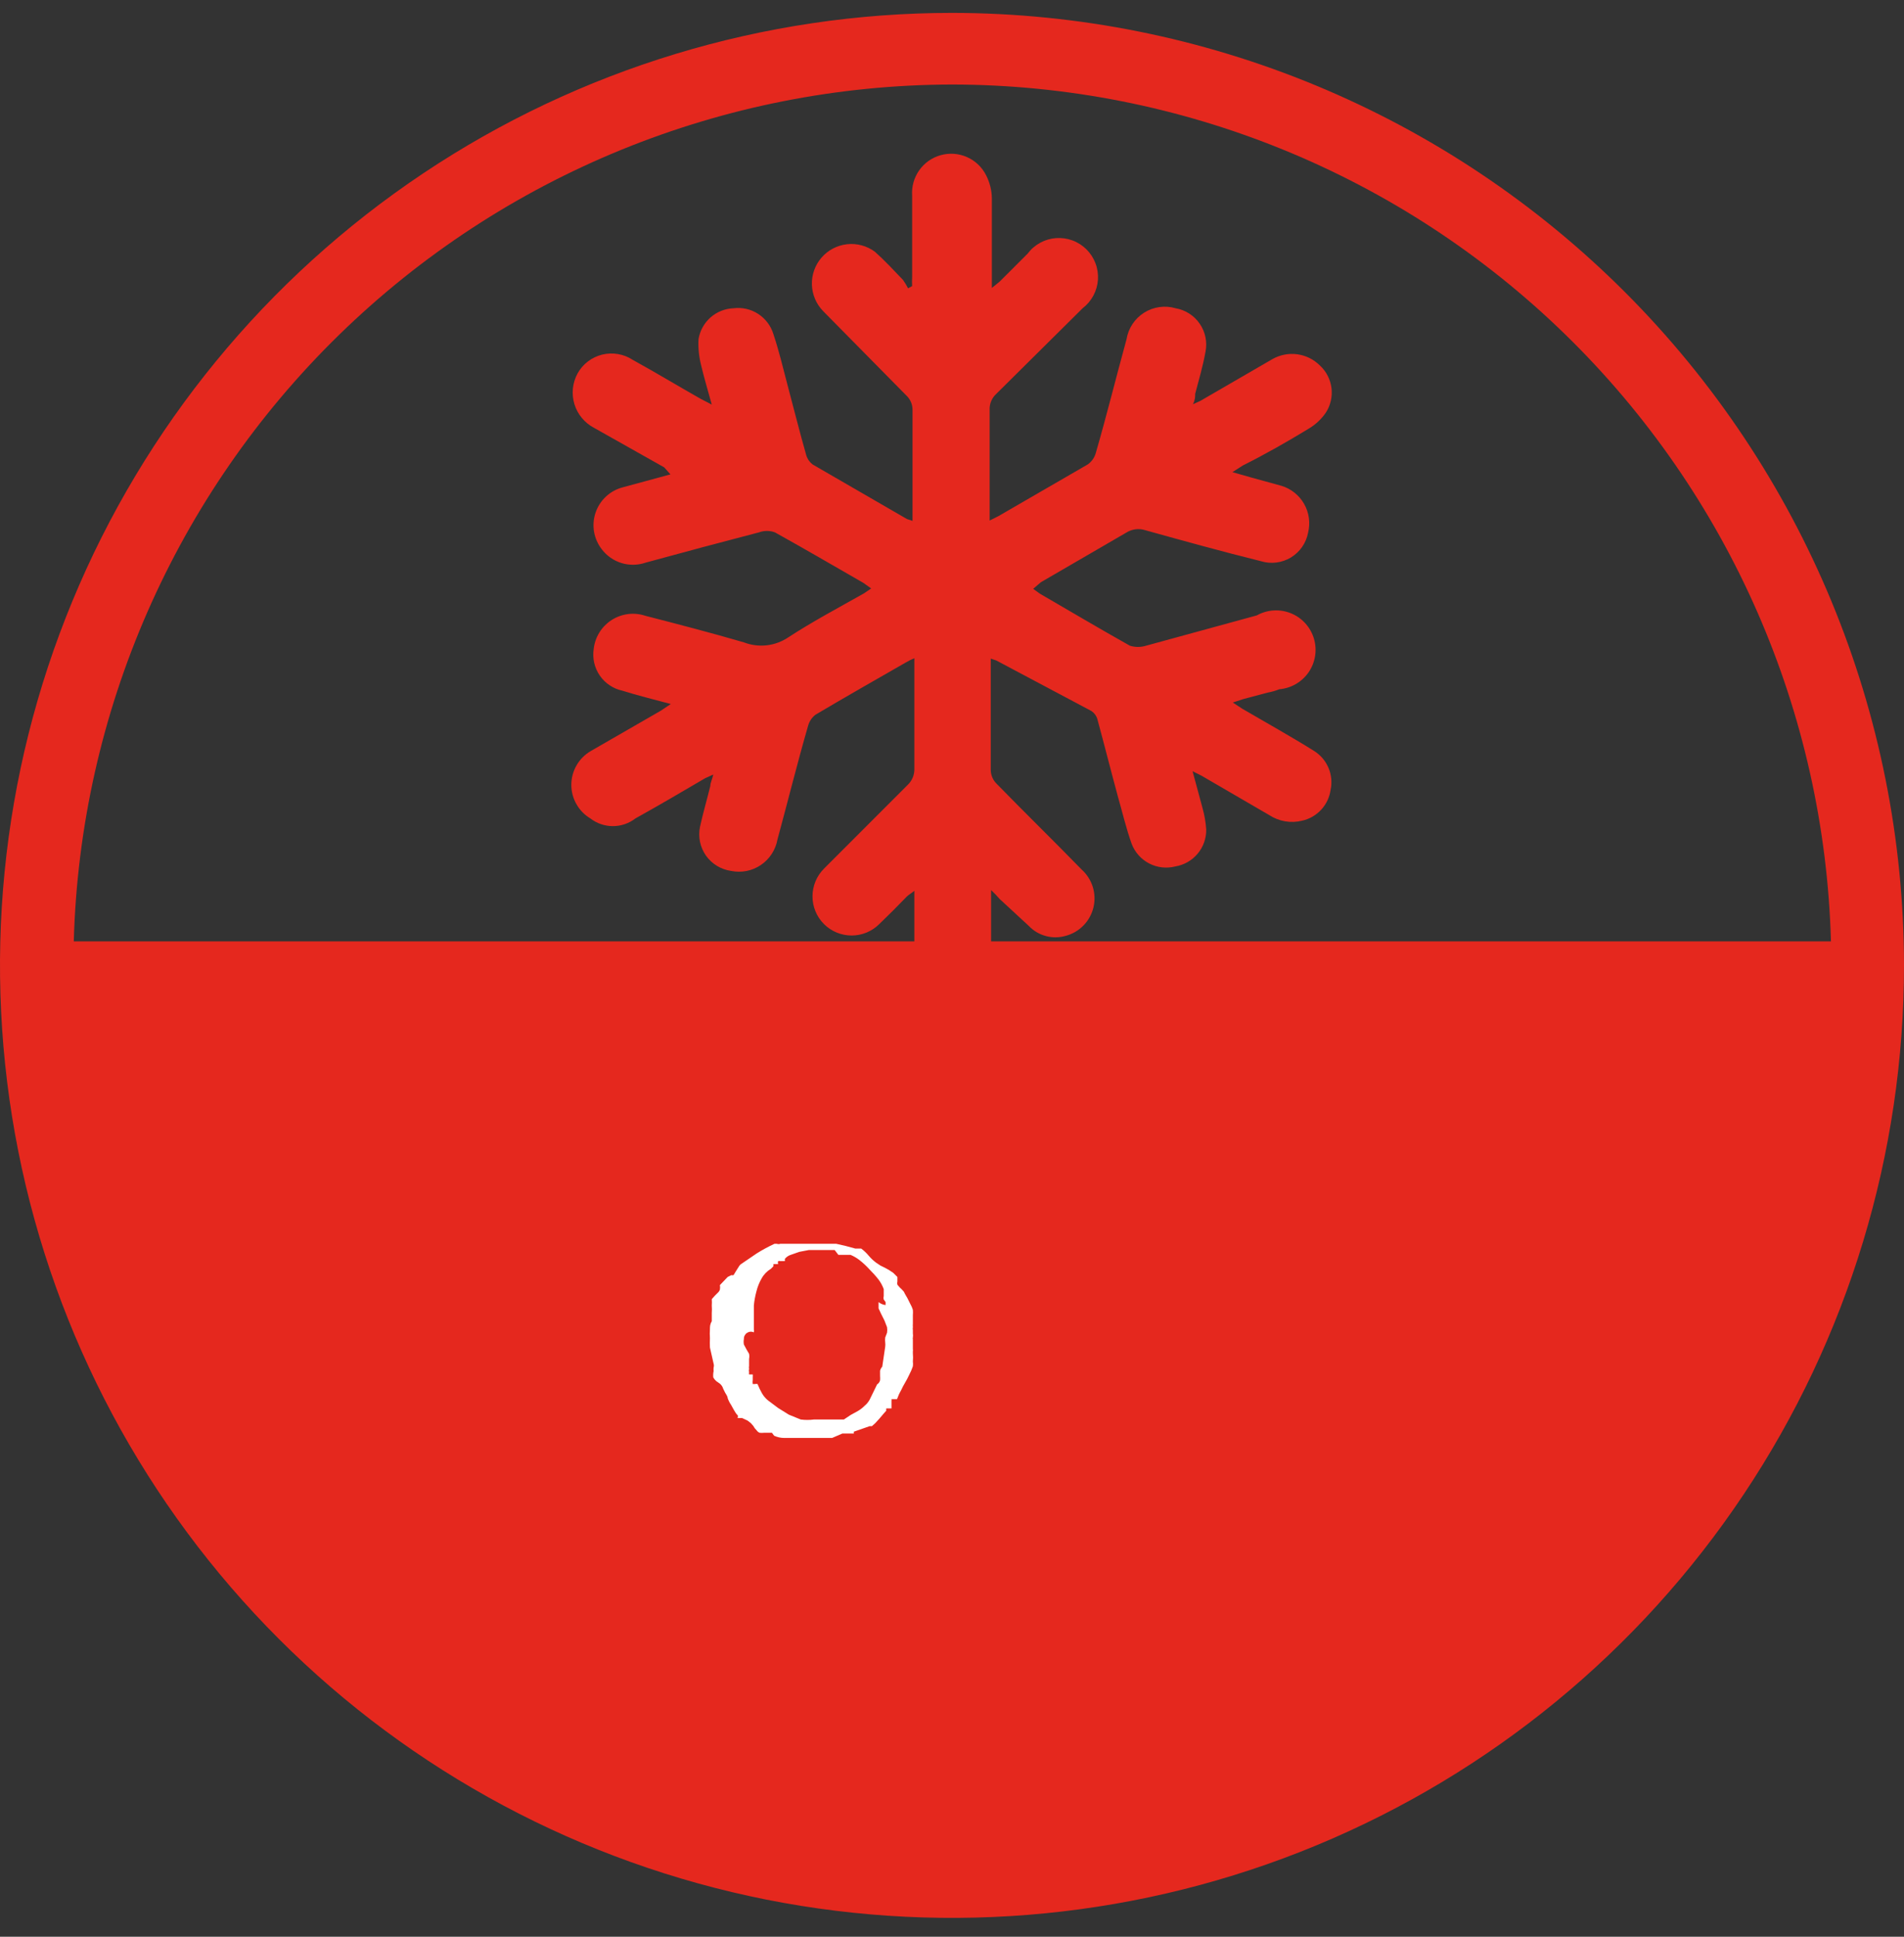 <svg width="60" height="61" viewBox="0 0 60 61" fill="none" xmlns="http://www.w3.org/2000/svg">
<rect x="0" y="0" width="60" height="61" fill="#333333" stroke="none"/>
<path d="M30 0.406C24.067 0.406 18.266 2.166 13.333 5.462C8.399 8.759 4.554 13.444 2.284 18.926C0.013 24.407 -0.581 30.439 0.576 36.259C1.734 42.078 4.591 47.424 8.787 51.619C12.982 55.815 18.328 58.672 24.147 59.83C29.967 60.987 35.999 60.393 41.48 58.123C46.962 55.852 51.648 52.007 54.944 47.073C58.24 42.14 60 36.34 60 30.406C59.994 22.452 56.831 14.825 51.206 9.2C45.581 3.575 37.955 0.412 30 0.406ZM30 2.662C37.221 2.671 44.154 5.496 49.326 10.535C54.498 15.575 57.501 22.432 57.698 29.65H2.325C2.522 22.436 5.522 15.582 10.689 10.543C15.856 5.505 22.783 2.678 30 2.662Z" fill="#E5281E"/>
<path d="M22.488 43.185C22.484 43.147 22.484 43.108 22.488 43.069C22.5 43.031 22.5 42.991 22.488 42.953L22.372 42.441C22.367 42.344 22.367 42.247 22.372 42.15C22.365 42.054 22.365 41.956 22.372 41.86C22.372 41.79 22.372 41.709 22.43 41.616V41.36C22.436 41.278 22.436 41.197 22.43 41.116C22.435 41.05 22.435 40.984 22.43 40.918L22.523 40.813L22.616 40.72C22.649 40.692 22.673 40.656 22.686 40.616C22.694 40.569 22.694 40.522 22.686 40.476L22.93 40.22L23.046 40.162C23.069 40.167 23.093 40.167 23.116 40.162L23.186 40.046L23.267 39.918C23.285 39.883 23.308 39.851 23.337 39.825L23.849 39.476C24.028 39.364 24.215 39.263 24.407 39.174H24.477C24.514 39.187 24.555 39.187 24.593 39.174H26.349L26.651 39.243L26.953 39.325H27.139C27.225 39.389 27.303 39.463 27.372 39.546C27.441 39.628 27.519 39.702 27.605 39.767L27.744 39.86L27.884 39.929L28.012 39.999L28.151 40.092L28.279 40.22V40.36C28.27 40.394 28.27 40.43 28.279 40.464L28.36 40.557C28.394 40.585 28.425 40.617 28.453 40.65C28.481 40.676 28.501 40.708 28.512 40.743L28.593 40.883L28.686 41.069C28.72 41.128 28.747 41.19 28.767 41.255C28.772 41.309 28.772 41.364 28.767 41.418V41.685C28.764 41.724 28.764 41.763 28.767 41.802C28.761 41.832 28.761 41.864 28.767 41.895V41.999C28.774 42.042 28.774 42.085 28.767 42.127C28.762 42.146 28.762 42.166 28.767 42.185V42.499C28.773 42.518 28.773 42.538 28.767 42.557V42.627C28.775 42.712 28.775 42.798 28.767 42.883C28.774 42.933 28.774 42.984 28.767 43.034C28.736 43.126 28.697 43.216 28.651 43.302C28.613 43.385 28.57 43.467 28.523 43.546C28.476 43.625 28.433 43.706 28.395 43.79C28.343 43.879 28.301 43.972 28.267 44.069H28.093C28.096 44.088 28.096 44.108 28.093 44.127V44.36H27.93C27.922 44.382 27.922 44.407 27.93 44.429L27.837 44.534L27.709 44.685L27.581 44.825L27.477 44.918H27.407L26.907 45.092C26.907 45.092 26.907 45.092 26.907 45.15H26.546L26.221 45.29H24.709C24.601 45.289 24.494 45.265 24.395 45.22L24.326 45.127H24.07C24.027 45.132 23.984 45.132 23.942 45.127C23.904 45.114 23.872 45.09 23.849 45.057C23.807 45.017 23.771 44.97 23.744 44.918L23.663 44.825L23.558 44.743L23.384 44.662H23.244L23.256 44.592C23.21 44.543 23.171 44.488 23.139 44.429L23.035 44.243C22.991 44.179 22.956 44.108 22.93 44.034C22.93 43.976 22.872 43.906 22.849 43.86L22.791 43.743C22.773 43.68 22.736 43.623 22.686 43.581L22.57 43.499C22.532 43.466 22.501 43.427 22.477 43.383C22.47 43.317 22.474 43.25 22.488 43.185ZM23.442 42.174C23.431 42.231 23.431 42.291 23.442 42.348L23.523 42.499L23.605 42.639C23.616 42.692 23.616 42.748 23.605 42.802V43.023C23.599 43.053 23.599 43.085 23.605 43.116C23.596 43.15 23.596 43.186 23.605 43.22C23.6 43.243 23.6 43.267 23.605 43.29H23.721C23.724 43.321 23.724 43.352 23.721 43.383V43.464C23.714 43.507 23.714 43.55 23.721 43.592C23.721 43.592 23.721 43.592 23.791 43.592C23.817 43.584 23.846 43.584 23.872 43.592C23.912 43.692 23.958 43.789 24.012 43.883C24.06 43.967 24.123 44.042 24.198 44.104L24.523 44.348L24.86 44.557L25.233 44.709C25.371 44.727 25.512 44.727 25.651 44.709H26.593L26.802 44.569L27.035 44.441C27.111 44.396 27.182 44.342 27.244 44.278C27.311 44.224 27.366 44.157 27.407 44.081L27.639 43.604C27.686 43.575 27.719 43.529 27.733 43.476C27.737 43.43 27.737 43.383 27.733 43.337C27.733 43.278 27.733 43.232 27.733 43.174C27.744 43.126 27.768 43.081 27.802 43.046L27.895 42.418C27.901 42.372 27.901 42.325 27.895 42.278C27.889 42.228 27.889 42.177 27.895 42.127L27.953 41.976C27.962 41.918 27.962 41.859 27.953 41.802L27.872 41.592L27.767 41.383L27.686 41.209V41.011C27.749 41.063 27.826 41.095 27.907 41.104C27.909 41.073 27.909 41.042 27.907 41.011L27.849 40.929C27.839 40.895 27.839 40.859 27.849 40.825V40.604C27.81 40.496 27.755 40.394 27.686 40.302C27.596 40.187 27.498 40.079 27.395 39.976C27.299 39.87 27.194 39.773 27.081 39.685C26.996 39.619 26.902 39.565 26.802 39.523H26.419L26.302 39.371H25.488L25.186 39.429L24.919 39.523C24.845 39.546 24.781 39.591 24.733 39.65V39.72H24.581C24.562 39.715 24.542 39.715 24.523 39.72C24.517 39.735 24.513 39.751 24.513 39.767C24.513 39.783 24.517 39.799 24.523 39.813H24.372V39.883L24.291 39.964C24.169 40.038 24.068 40.142 24 40.267C23.927 40.394 23.872 40.531 23.837 40.674C23.798 40.819 23.77 40.966 23.756 41.116C23.756 41.267 23.756 41.418 23.756 41.546V41.871C23.764 41.902 23.764 41.934 23.756 41.964C23.721 41.948 23.683 41.941 23.646 41.944C23.608 41.947 23.572 41.96 23.54 41.981C23.508 42.002 23.483 42.031 23.466 42.064C23.448 42.098 23.44 42.136 23.442 42.174Z" fill="white"/>
<path d="M31.232 28.034V28.418C31.232 29.267 31.232 30.104 31.232 30.953C31.232 31.206 31.153 31.454 31.008 31.662C30.862 31.869 30.657 32.028 30.419 32.116C30.18 32.205 29.919 32.213 29.675 32.14C29.432 32.066 29.219 31.915 29.07 31.709C28.916 31.46 28.828 31.175 28.814 30.883C28.814 30.069 28.814 29.255 28.814 28.441V28.057C28.698 28.15 28.628 28.185 28.57 28.244C28.291 28.534 28 28.825 27.709 29.104C27.478 29.335 27.164 29.465 26.837 29.465C26.51 29.465 26.196 29.335 25.965 29.104C25.734 28.873 25.604 28.559 25.604 28.232C25.604 27.905 25.734 27.591 25.965 27.36L28.605 24.72C28.672 24.656 28.726 24.578 28.762 24.492C28.798 24.406 28.815 24.314 28.814 24.22C28.814 23.174 28.814 22.127 28.814 21.092V20.732C28.717 20.771 28.624 20.818 28.535 20.871C27.581 21.418 26.639 21.953 25.698 22.511C25.584 22.599 25.503 22.721 25.465 22.86C25.128 24.023 24.826 25.244 24.5 26.441C24.471 26.603 24.409 26.758 24.319 26.896C24.229 27.034 24.113 27.153 23.976 27.245C23.84 27.337 23.686 27.401 23.524 27.433C23.363 27.464 23.196 27.463 23.035 27.43C22.878 27.407 22.727 27.353 22.591 27.27C22.456 27.188 22.339 27.078 22.247 26.949C22.156 26.819 22.092 26.672 22.059 26.517C22.027 26.361 22.026 26.201 22.058 26.046C22.151 25.616 22.279 25.185 22.384 24.755C22.384 24.65 22.442 24.557 22.477 24.395L22.221 24.511C21.488 24.941 20.756 25.371 20.023 25.778C19.82 25.935 19.57 26.02 19.314 26.02C19.057 26.02 18.808 25.935 18.605 25.778C18.422 25.669 18.27 25.514 18.165 25.328C18.059 25.143 18.004 24.933 18.004 24.72C18.004 24.507 18.059 24.297 18.165 24.112C18.27 23.926 18.422 23.771 18.605 23.662L20.826 22.383L21.139 22.174C20.581 22.023 20.093 21.906 19.616 21.755C19.326 21.693 19.07 21.523 18.901 21.278C18.733 21.034 18.664 20.735 18.709 20.441C18.729 20.257 18.79 20.079 18.888 19.921C18.985 19.764 19.117 19.63 19.273 19.529C19.429 19.429 19.606 19.365 19.79 19.341C19.974 19.318 20.161 19.336 20.337 19.395C21.372 19.662 22.407 19.93 23.442 20.232C23.672 20.321 23.92 20.352 24.165 20.324C24.41 20.296 24.645 20.208 24.849 20.069C25.616 19.569 26.43 19.139 27.232 18.685L27.453 18.534L27.209 18.36C26.279 17.825 25.36 17.29 24.419 16.767C24.257 16.708 24.08 16.708 23.919 16.767C22.756 17.069 21.535 17.395 20.349 17.72C20.103 17.805 19.837 17.81 19.589 17.735C19.341 17.66 19.122 17.508 18.965 17.302C18.839 17.14 18.755 16.95 18.72 16.748C18.686 16.547 18.702 16.34 18.768 16.146C18.834 15.952 18.947 15.777 19.097 15.638C19.247 15.499 19.43 15.399 19.628 15.348L21.128 14.941L20.93 14.72L18.721 13.476C18.573 13.399 18.443 13.293 18.337 13.165C18.23 13.037 18.151 12.89 18.102 12.731C18.053 12.572 18.037 12.405 18.053 12.239C18.07 12.074 18.119 11.913 18.198 11.767C18.279 11.619 18.39 11.489 18.524 11.386C18.658 11.284 18.811 11.21 18.975 11.169C19.139 11.129 19.31 11.123 19.476 11.152C19.642 11.18 19.801 11.243 19.942 11.336C20.663 11.732 21.372 12.162 22.093 12.569L22.43 12.743C22.302 12.278 22.186 11.895 22.093 11.499C22.026 11.233 21.998 10.959 22.012 10.685C22.054 10.42 22.188 10.178 22.389 9.999C22.591 9.821 22.848 9.719 23.116 9.709C23.388 9.675 23.663 9.738 23.892 9.887C24.122 10.036 24.292 10.261 24.372 10.523C24.546 11.046 24.674 11.581 24.814 12.116C25.012 12.86 25.198 13.604 25.407 14.336C25.441 14.452 25.51 14.553 25.605 14.627L28.581 16.348L28.756 16.406V16.081C28.756 15.023 28.756 13.976 28.756 12.918C28.758 12.831 28.741 12.744 28.707 12.664C28.673 12.584 28.622 12.512 28.558 12.453L25.942 9.802C25.722 9.578 25.595 9.28 25.585 8.967C25.575 8.654 25.684 8.349 25.89 8.112C26.095 7.876 26.382 7.726 26.694 7.692C27.005 7.658 27.318 7.743 27.57 7.929C27.884 8.209 28.163 8.511 28.453 8.813C28.514 8.898 28.569 8.988 28.616 9.081L28.744 9.011C28.738 8.914 28.738 8.817 28.744 8.72C28.744 7.86 28.744 7.011 28.744 6.162C28.724 5.879 28.802 5.597 28.966 5.365C29.129 5.133 29.368 4.964 29.641 4.888C29.915 4.811 30.206 4.831 30.466 4.945C30.727 5.058 30.94 5.258 31.07 5.511C31.188 5.737 31.252 5.988 31.256 6.243C31.256 7.057 31.256 7.871 31.256 8.685V9.069L31.5 8.871L32.384 7.988C32.489 7.847 32.624 7.731 32.779 7.646C32.934 7.562 33.104 7.512 33.28 7.499C33.456 7.487 33.632 7.512 33.797 7.573C33.962 7.634 34.112 7.73 34.237 7.854C34.362 7.978 34.459 8.128 34.521 8.292C34.584 8.457 34.61 8.633 34.599 8.809C34.587 8.985 34.538 9.156 34.455 9.311C34.372 9.466 34.256 9.602 34.116 9.709L31.395 12.406C31.326 12.469 31.271 12.547 31.235 12.633C31.199 12.719 31.182 12.813 31.186 12.906C31.186 13.953 31.186 14.999 31.186 16.034V16.395L31.465 16.255L34.279 14.627C34.405 14.537 34.496 14.405 34.535 14.255C34.872 13.092 35.174 11.871 35.5 10.685C35.528 10.515 35.591 10.352 35.687 10.207C35.782 10.063 35.907 9.941 36.053 9.849C36.199 9.756 36.364 9.696 36.535 9.672C36.706 9.648 36.88 9.66 37.046 9.709C37.199 9.735 37.345 9.792 37.476 9.876C37.606 9.959 37.719 10.068 37.806 10.196C37.894 10.324 37.956 10.468 37.987 10.62C38.018 10.772 38.019 10.929 37.988 11.081C37.907 11.534 37.779 11.964 37.663 12.406C37.663 12.499 37.663 12.592 37.593 12.732L37.825 12.627L40.093 11.313C40.33 11.177 40.605 11.122 40.876 11.158C41.148 11.194 41.399 11.318 41.593 11.511C41.795 11.697 41.924 11.949 41.958 12.221C41.992 12.493 41.929 12.769 41.779 12.999C41.639 13.203 41.457 13.373 41.244 13.499C40.558 13.918 39.86 14.313 39.163 14.662L38.837 14.871L39.453 15.046L40.384 15.302C40.686 15.394 40.941 15.598 41.097 15.873C41.253 16.148 41.297 16.472 41.221 16.778C41.191 16.94 41.126 17.093 41.033 17.227C40.939 17.362 40.818 17.475 40.678 17.56C40.537 17.644 40.38 17.698 40.217 17.718C40.054 17.738 39.889 17.723 39.732 17.674C38.511 17.371 37.291 17.034 36.081 16.697C35.983 16.666 35.878 16.658 35.776 16.672C35.673 16.686 35.575 16.722 35.488 16.778L32.802 18.337L32.558 18.546L32.767 18.697C33.709 19.244 34.651 19.802 35.605 20.337C35.771 20.389 35.95 20.389 36.116 20.337L39.605 19.383C39.767 19.292 39.947 19.239 40.133 19.227C40.318 19.215 40.504 19.245 40.676 19.314C40.849 19.383 41.004 19.49 41.129 19.627C41.255 19.764 41.348 19.928 41.403 20.106C41.457 20.283 41.471 20.471 41.443 20.655C41.415 20.839 41.346 21.014 41.242 21.168C41.137 21.321 41 21.45 40.839 21.543C40.679 21.637 40.499 21.693 40.314 21.709C40.198 21.756 40.077 21.791 39.953 21.813L39.163 22.023L38.849 22.127L39.151 22.325C39.907 22.767 40.663 23.185 41.407 23.65C41.611 23.777 41.77 23.963 41.864 24.184C41.957 24.404 41.981 24.649 41.93 24.883C41.896 25.116 41.792 25.332 41.632 25.505C41.472 25.677 41.264 25.797 41.035 25.848C40.859 25.892 40.677 25.899 40.499 25.869C40.321 25.839 40.151 25.772 40 25.674L37.86 24.43L37.581 24.29C37.698 24.732 37.802 25.116 37.895 25.453C37.957 25.673 37.996 25.899 38.011 26.127C38.015 26.406 37.919 26.677 37.739 26.89C37.56 27.104 37.31 27.245 37.035 27.29C36.759 27.36 36.467 27.327 36.214 27.196C35.961 27.065 35.765 26.846 35.663 26.581C35.488 26.092 35.372 25.592 35.232 25.104C35.011 24.29 34.802 23.464 34.581 22.65C34.551 22.546 34.485 22.456 34.395 22.395L31.395 20.802L31.221 20.744V21.069C31.221 22.139 31.221 23.197 31.221 24.255C31.224 24.412 31.286 24.561 31.395 24.674C32.279 25.581 33.198 26.476 34.081 27.383C34.246 27.53 34.368 27.718 34.435 27.929C34.501 28.14 34.509 28.364 34.458 28.579C34.406 28.794 34.298 28.991 34.143 29.149C33.989 29.307 33.795 29.42 33.581 29.476C33.377 29.535 33.161 29.537 32.956 29.481C32.751 29.426 32.565 29.316 32.419 29.162L31.5 28.313C31.416 28.215 31.327 28.122 31.232 28.034Z" fill="#E5281E"/>
</svg>
